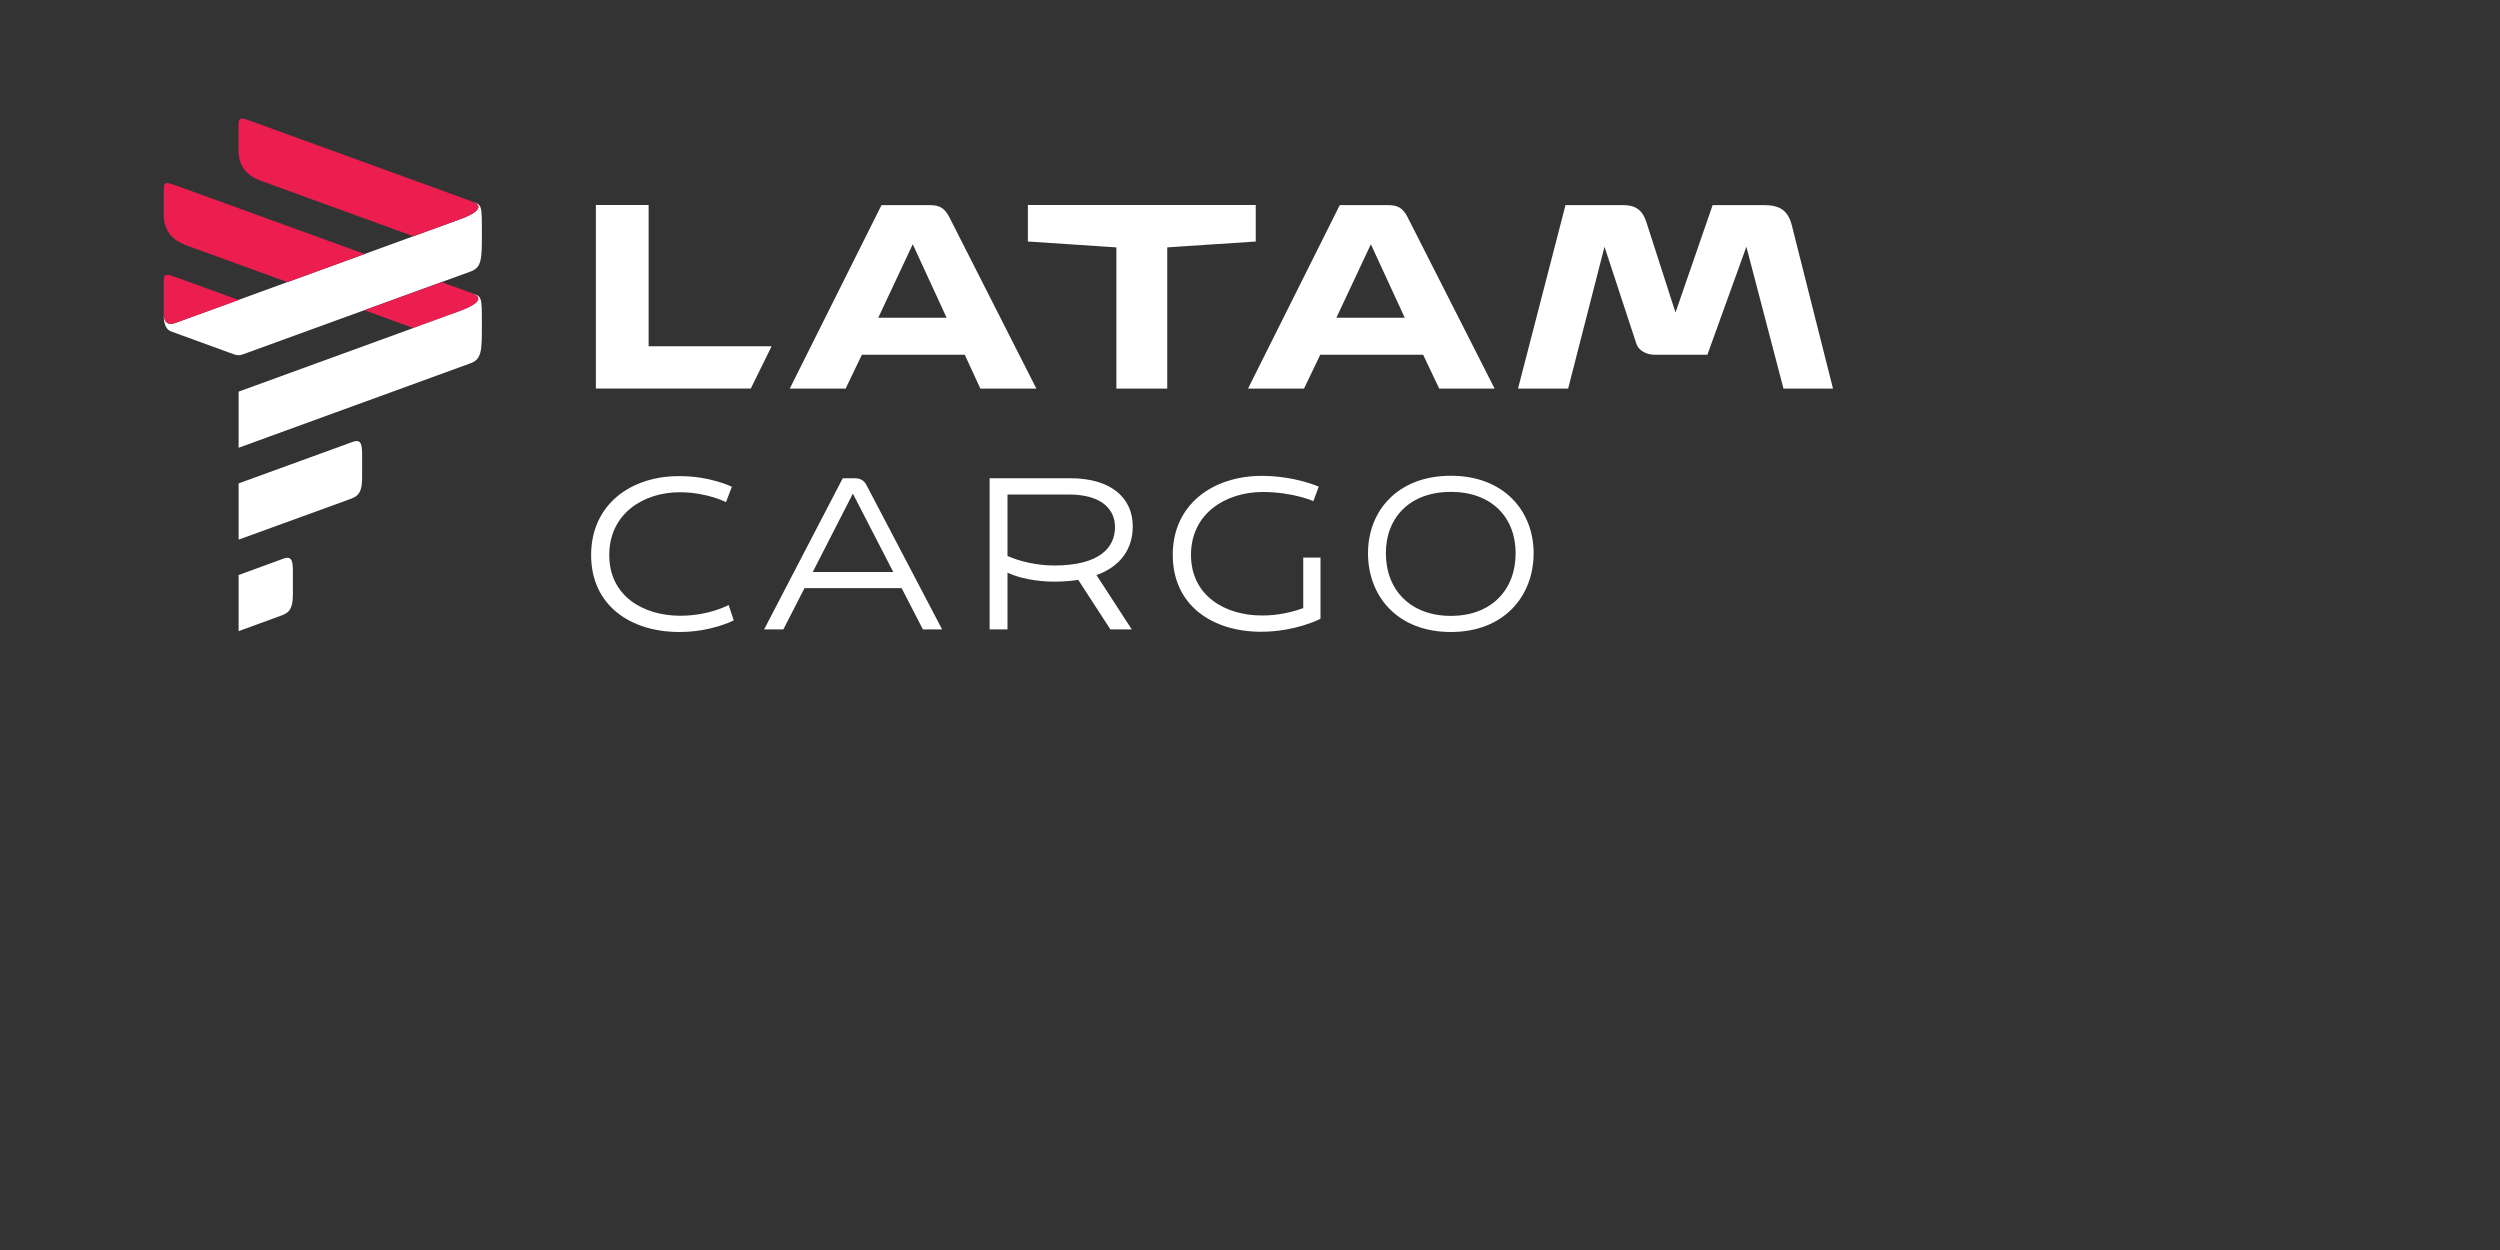 <?xml version="1.0" encoding="utf-8"?>
<!-- Generator: Adobe Illustrator 25.2.3, SVG Export Plug-In . SVG Version: 6.00 Build 0)  -->
<svg version="1.1" id="Layer_1" xmlns="http://www.w3.org/2000/svg" xmlns:xlink="http://www.w3.org/1999/xlink" x="0px" y="0px"
	 viewBox="0 0 200 100" style="enable-background:new 0 0 200 100;" xml:space="preserve">
<rect x="0" y="0" width="200" height="100" fill="#333333" stroke="none"/>
<style type="text/css">
	.st0{fill:#FFFFFF;}
	.st1{fill:#EC1E50;}
</style>
<path class="st0" d="M78.43,31.09h4.48l-6.98-13.75c-0.37-0.68-0.73-0.93-1.56-0.93h-3.85l-7.34,14.68h4.47l1.3-2.71h8.23
	L78.43,31.09z M115.14,31.09h4.43l-6.98-13.75c-0.36-0.68-0.73-0.93-1.56-0.93h-3.85l-7.34,14.68h4.48l1.3-2.71h8.23L115.14,31.09z
	 M130.91,27.5c0.16,0.52,0.78,0.88,1.46,0.88h4.22l3.12-8.64l2.97,11.35h3.96l-3.28-13.01c-0.31-1.3-1.04-1.67-2.24-1.67h-4.11
	L134.04,25l-2.35-7.29c-0.31-0.93-0.89-1.3-1.82-1.3h-4.63l-3.8,14.68h4.01l2.91-11.35L130.91,27.5z M112.38,25.42h-5.47l2.76-5.88
	L112.38,25.42z M75.73,25.42h-5.47l2.76-5.88L75.73,25.42z M60.06,31.09l1.67-3.39h-9.84v-11.3h-4.22v14.68H60.06z M89.32,31.09
	h4.06v-11.3l7.08-0.47v-2.92H82.23v2.92l7.08,0.47V31.09z"/>
<path class="st0" d="M19.09,46l3.59-1.31c0.75-0.27,0.75,0.33,0.75,1.23v1.65c0,1.34-0.45,1.5-1.05,1.72l-3.29,1.2V46z"/>
<path class="st0" d="M19.09,38.67l9.13-3.32c0.75-0.27,0.75,0.33,0.75,1.23v1.65c0,1.34-0.45,1.51-1.05,1.73l-8.83,3.21V38.67z"/>
<path class="st0" d="M18.34,28.21l-4.64-1.69c-0.6-0.22-0.6-1.03-0.6-1.33c0,0,0,0.98,0.9,0.65l22.75-8.28
	c1.8-0.65,1.8-1.16,1.05-1.43c0.75,0.27,0.75,0.27,0.75,2.47c0,2.1,0,2.8-0.9,3.12l-17.81,6.48C19.09,28.49,19.09,28.49,18.34,28.21
	"/>
<path class="st1" d="M15.05,19.68L23,22.57l6.17-2.25L14.3,14.92c-1.05-0.38-1.2-0.44-1.2,0.31v1.95
	C13.1,18.97,14.45,19.46,15.05,19.68"/>
<path class="st1" d="M37.8,23.47l-2.47-0.9l-6.17,2.25l3.91,1.42l3.68-1.34C38.55,24.25,38.55,23.74,37.8,23.47"/>
<path class="st0" d="M37.8,23.47c0.75,0.27,0.75,0.78-1.05,1.43l-17.66,6.43v4.49l18.56-6.76c0.9-0.33,0.9-1.03,0.9-3.12
	C38.55,23.74,38.55,23.74,37.8,23.47"/>
<path class="st1" d="M37.8,16.13c0,0-16.47-5.99-17.52-6.37c-1.05-0.38-1.2-0.44-1.2,0.31v1.95c0,1.8,1.35,2.29,1.95,2.5l12.04,4.38
	l3.68-1.34C38.55,16.91,38.55,16.41,37.8,16.13"/>
<path class="st1" d="M14,25.85l5.09-1.85l-4.79-1.74c-1.05-0.38-1.2-0.44-1.2,0.31v2.63C13.1,25.19,13.1,26.17,14,25.85"/>
<path class="st0" d="M58.55,38.94l-0.47,1.23c0,0-1.52-0.79-3.71-0.79c-2.87,0-5.63,1.69-5.63,5.03c0,3.26,2.71,4.85,5.68,4.85
	c2.31,0,3.87-0.86,3.87-0.86l0.41,1.23c0,0-1.78,0.93-4.35,0.93c-3.9,0-7.06-2.12-7.06-6.15c0-4.08,3.21-6.32,7.01-6.32
	C56.79,38.07,58.55,38.94,58.55,38.94"/>
<path class="st0" d="M68.23,39.49l-3.21,6.27h6.44L68.23,39.49z M72.13,47.05h-7.77l-1.69,3.3h-1.54l6.29-12.09h0.93
	c0.48,0,0.76,0.16,0.97,0.55l6.05,11.54h-1.54L72.13,47.05z"/>
<path class="st0" d="M89.2,42.17c0-1.35-0.97-2.61-3.71-2.61H80.6v4.92c0.98,0.43,2.35,0.76,3.73,0.76
	C87.92,45.24,89.2,43.84,89.2,42.17 M80.6,45.81v4.54h-1.43V38.26h6.46c3.23,0,4.99,1.55,4.99,3.85c0,1.81-0.98,3.2-2.9,3.9
	l2.82,4.34h-1.71l-2.57-3.96c-0.57,0.09-1.21,0.14-1.88,0.14C82.93,46.54,81.48,46.24,80.6,45.81"/>
<path class="st0" d="M100.88,50.54c-3.9,0-7.06-2.12-7.06-6.15c0-4.08,3.26-6.32,7.12-6.32c2.64,0,4.56,0.86,4.56,0.86l-0.43,1.16
	c0,0-1.62-0.73-4.06-0.73c-2.92,0-5.73,1.69-5.73,5.03c0,3.26,2.71,4.85,5.68,4.85c1.33,0,2.44-0.28,3.3-0.59v-4.04h1.38v4.89
	C105.63,49.51,103.65,50.54,100.88,50.54"/>
<path class="st0" d="M110.87,44.26c0,2.94,1.97,5.01,5.2,5.01c3.23,0,5.18-2.07,5.18-5.01c0-2.9-1.95-4.91-5.18-4.91
	C112.84,39.35,110.87,41.35,110.87,44.26 M122.69,44.26c0,3.44-2.38,6.3-6.62,6.3c-4.28,0-6.63-2.87-6.63-6.3
	c0-3.39,2.37-6.2,6.63-6.2C120.3,38.06,122.69,40.87,122.69,44.26"/>
<g>
</g>
<g>
</g>
<g>
</g>
<g>
</g>
<g>
</g>
<g>
</g>
</svg>
